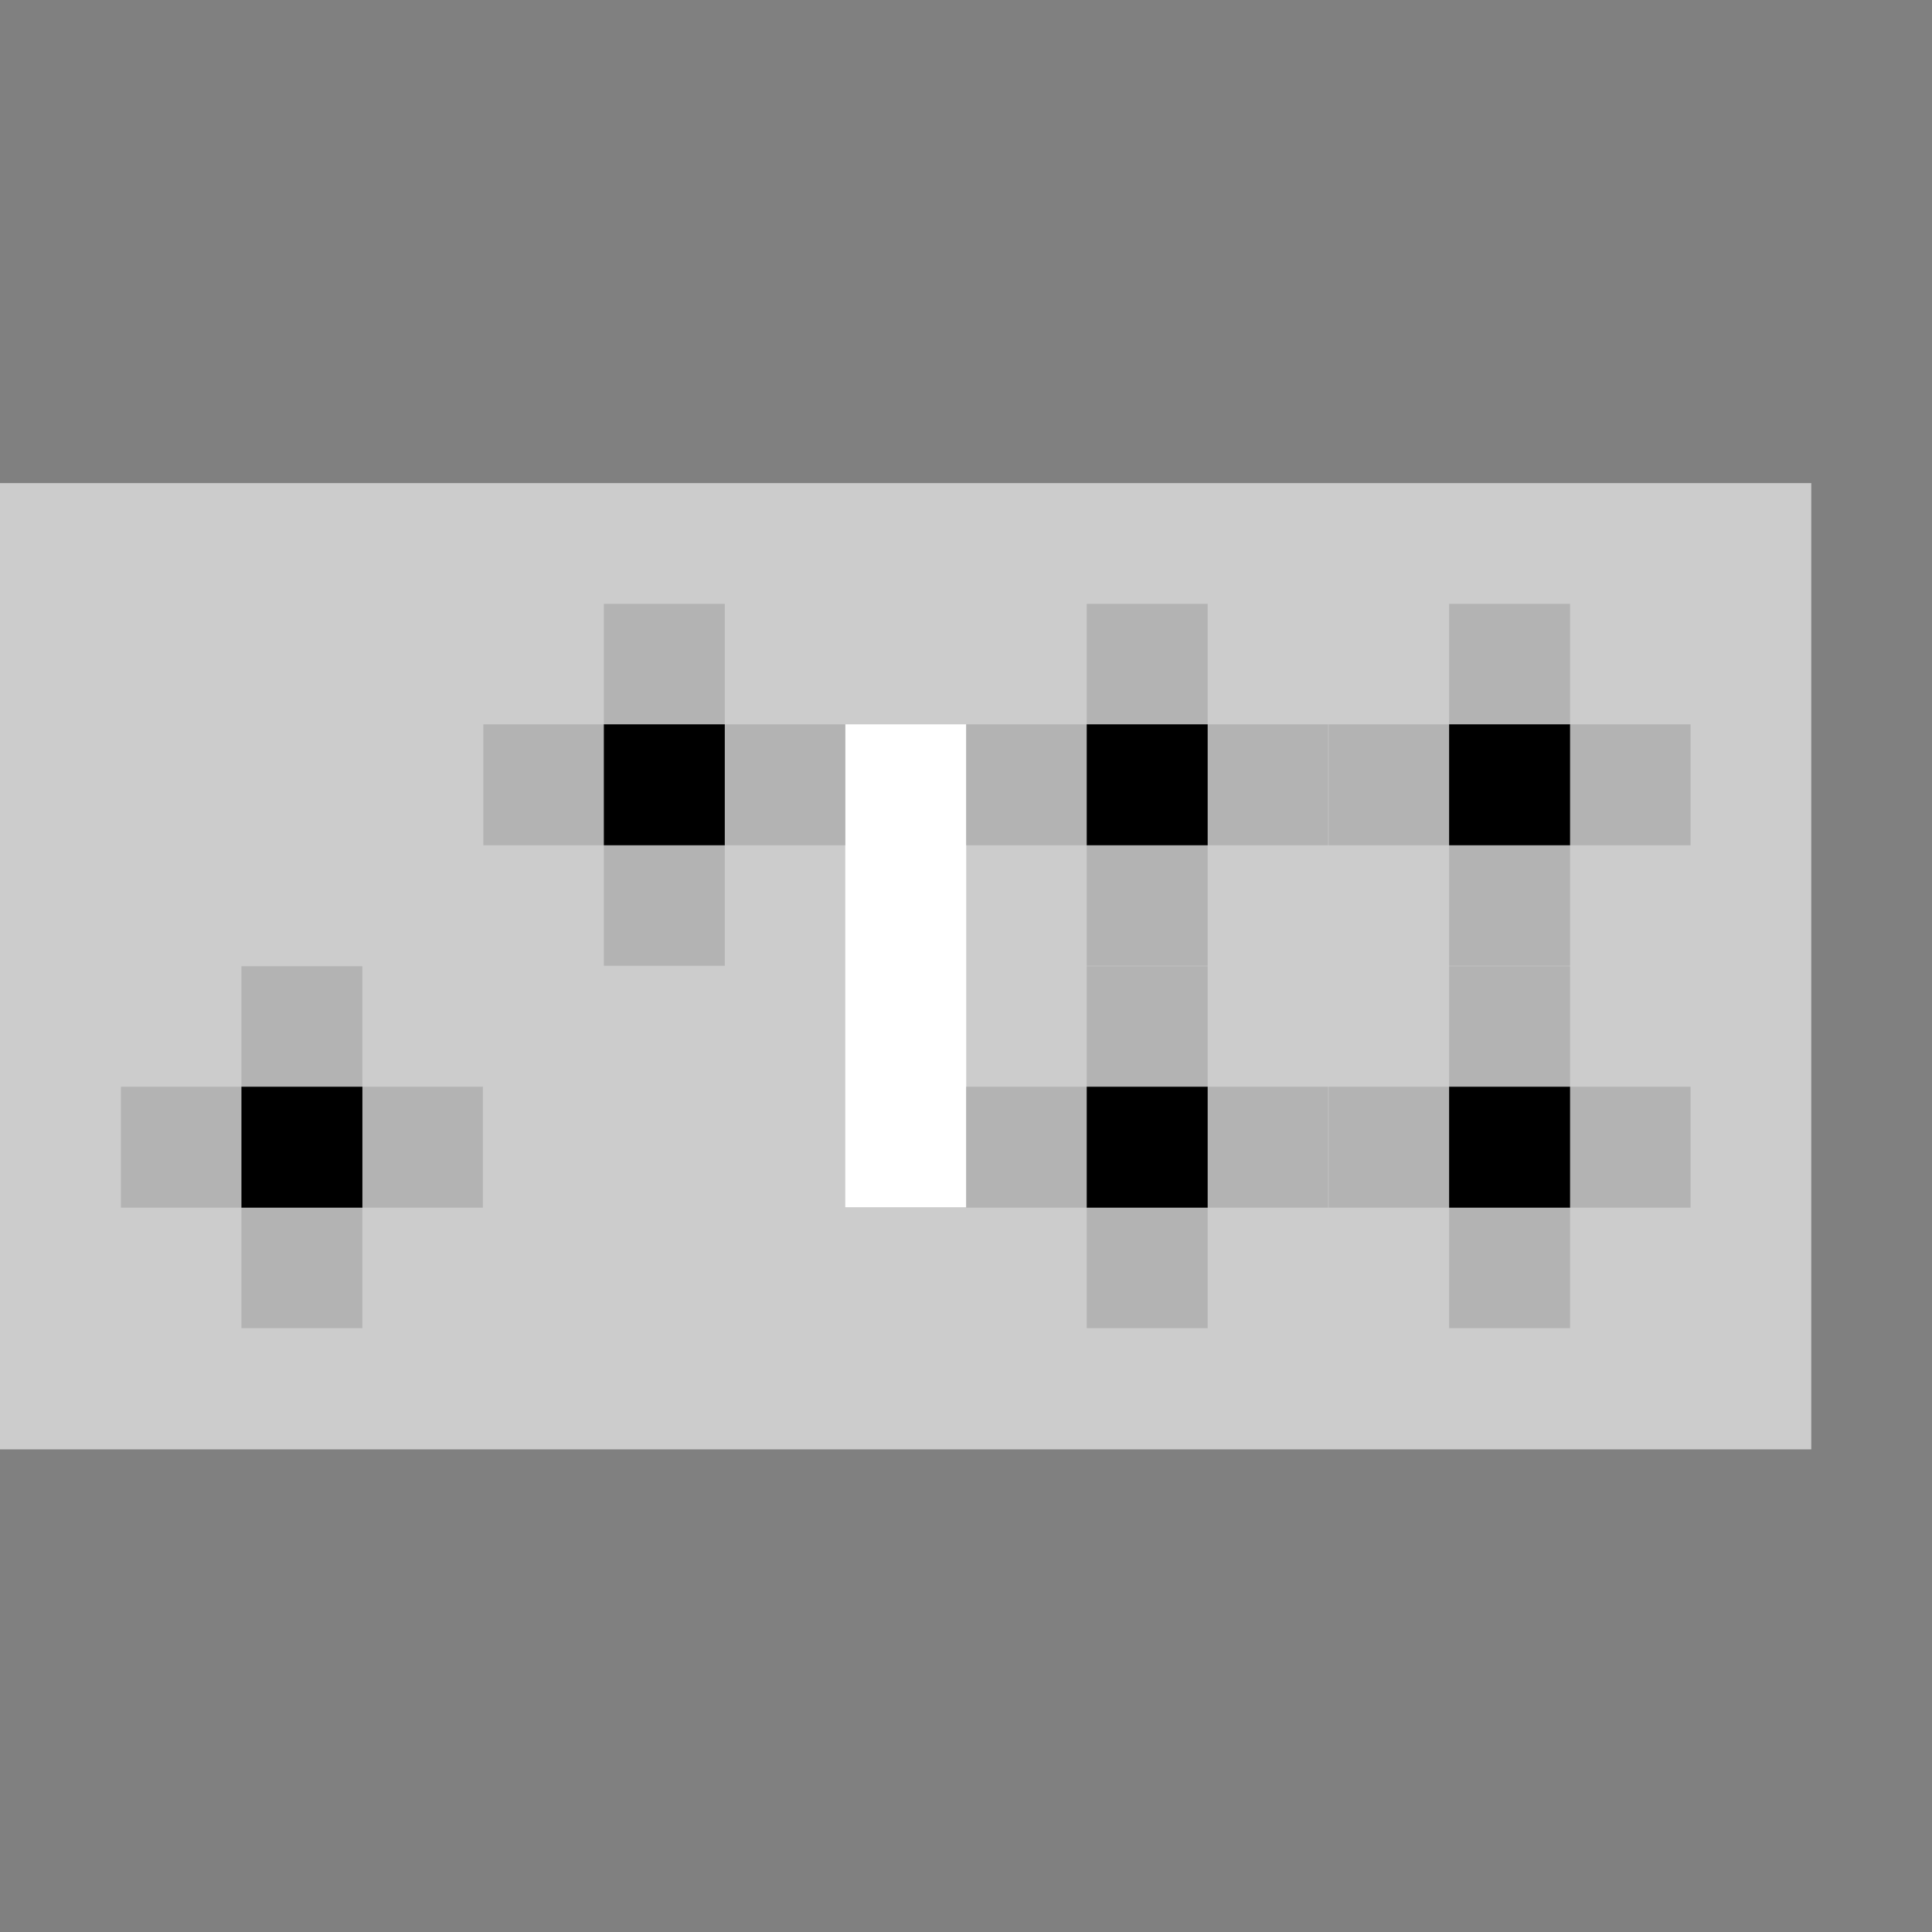 <?xml version="1.0" encoding="UTF-8" standalone="no"?>
<!-- Created with Inkscape (http://www.inkscape.org/) -->

<svg
   width="16"
   height="16"
   viewBox="0 0 4.233 4.233"
   version="1.1"
   id="svg5"
   inkscape:version="1.2-dev (581924a2, 2021-09-04)"
   sodipodi:docname="1F030_v3.svg"
   inkscape:export-filename="D:\Projects\Unicodia\Bitmaps\Scripts\1F030.png"
   inkscape:export-xdpi="96"
   inkscape:export-ydpi="96"
   xmlns:inkscape="http://www.inkscape.org/namespaces/inkscape"
   xmlns:sodipodi="http://sodipodi.sourceforge.net/DTD/sodipodi-0.dtd"
   xmlns:xlink="http://www.w3.org/1999/xlink"
   xmlns="http://www.w3.org/2000/svg"
   xmlns:svg="http://www.w3.org/2000/svg">
  <rect x="0" y="0" width="4.233" height="4.233" fill="#808080" stroke="none"/>
  <sodipodi:namedview
     id="namedview7"
     pagecolor="#ffffff"
     bordercolor="#666666"
     borderopacity="1.0"
     inkscape:pageshadow="2"
     inkscape:pageopacity="1"
     inkscape:pagecheckerboard="0"
     inkscape:document-units="px"
     showgrid="true"
     width="16mm"
     units="px"
     inkscape:zoom="47.125"
     inkscape:cx="8"
     inkscape:cy="8"
     inkscape:window-width="1680"
     inkscape:window-height="998"
     inkscape:window-x="-8"
     inkscape:window-y="-8"
     inkscape:window-maximized="1"
     inkscape:current-layer="layer1"
     showguides="true"
     inkscape:guide-bbox="true"
     inkscape:snap-bbox="true"
     inkscape:bbox-nodes="true">
    <inkscape:grid
       type="xygrid"
       id="grid828"
       originx="7.3436625e-18"
       originy="7.3436625e-18" />
    <sodipodi:guide
       position="1.984,2.249"
       orientation="1,0"
       id="guide835" />
    <sodipodi:guide
       position="2.381,3.44"
       orientation="0,-1"
       id="guide837" />
    <sodipodi:guide
       position="3.969,2.117"
       orientation="1,0"
       id="guide850" />
    <sodipodi:guide
       position="1.587,1.058"
       orientation="0,-1"
       id="guide852" />
  </sodipodi:namedview>
  <defs
     id="defs2">
    <inkscape:path-effect
       effect="circle_3pts"
       id="path-effect3568"
       is_visible="true"
       lpeversion="1" />
    <inkscape:path-effect
       effect="circle_3pts"
       id="path-effect3394"
       is_visible="true"
       lpeversion="1" />
    <inkscape:path-effect
       effect="circle_3pts"
       id="path-effect3135"
       is_visible="true"
       lpeversion="1" />
    <inkscape:path-effect
       effect="circle_3pts"
       id="path-effect2961"
       is_visible="true"
       lpeversion="1" />
    <inkscape:path-effect
       effect="circle_3pts"
       id="path-effect2787"
       is_visible="true"
       lpeversion="1" />
    <inkscape:path-effect
       effect="circle_3pts"
       id="path-effect2303"
       is_visible="true"
       lpeversion="1" />
    <inkscape:path-effect
       effect="circle_3pts"
       id="path-effect2299"
       is_visible="true"
       lpeversion="1" />
    <inkscape:path-effect
       effect="circle_3pts"
       id="path-effect2295"
       is_visible="true"
       lpeversion="1" />
  </defs>
  <g
     inkscape:label="Layer 1"
     inkscape:groupmode="layer"
     id="layer1">
    <rect
       style="fill:#cccccc;stroke:#cccccc;stroke-width:0.265;stroke-linecap:round;stop-color:#000000"
       id="rect906"
       width="3.704"
       height="1.852"
       x="0.132"
       y="1.191" />
    <rect
       style="fill:#ffffff;stroke:none;stroke-width:0.265;stroke-linecap:round;stop-color:#000000"
       id="rect1220"
       width="0.265"
       height="1.058"
       x="1.852"
       y="1.587" />
    <g
       id="g4905">
      <path
         style="fill:#b3b3b3;stroke:none;stroke-width:0.265px;stroke-linecap:butt;stroke-linejoin:miter;stroke-opacity:1"
         d="M 0.265,2.646 V 2.381 H 0.529 V 2.117 H 0.794 V 2.381 H 1.058 V 2.646 H 0.794 V 2.91 H 0.529 V 2.646 Z"
         id="path4387" />
      <rect
         style="fill:#000000;stroke:none;stroke-width:0.265;stroke-linecap:round;stop-color:#000000"
         id="rect4587"
         width="0.265"
         height="0.265"
         x="0.529"
         y="2.381" />
    </g>
    <use
       x="0"
       y="0"
       xlink:href="#g4905"
       id="use4907"
       transform="translate(0.794,-0.794)"
       width="100%"
       height="100%" />
    <use
       x="0"
       y="0"
       xlink:href="#use4907"
       id="use4909"
       transform="translate(1.058)"
       width="100%"
       height="100%" />
    <use
       x="0"
       y="0"
       xlink:href="#use4909"
       id="use4911"
       transform="translate(0.794)"
       width="100%"
       height="100%" />
    <use
       x="0"
       y="0"
       xlink:href="#use4911"
       id="use4913"
       transform="translate(-0.794,0.794)"
       width="100%"
       height="100%" />
    <use
       x="0"
       y="0"
       xlink:href="#use4913"
       id="use4915"
       transform="translate(0.794)"
       width="100%"
       height="100%" />
  </g>
</svg>
